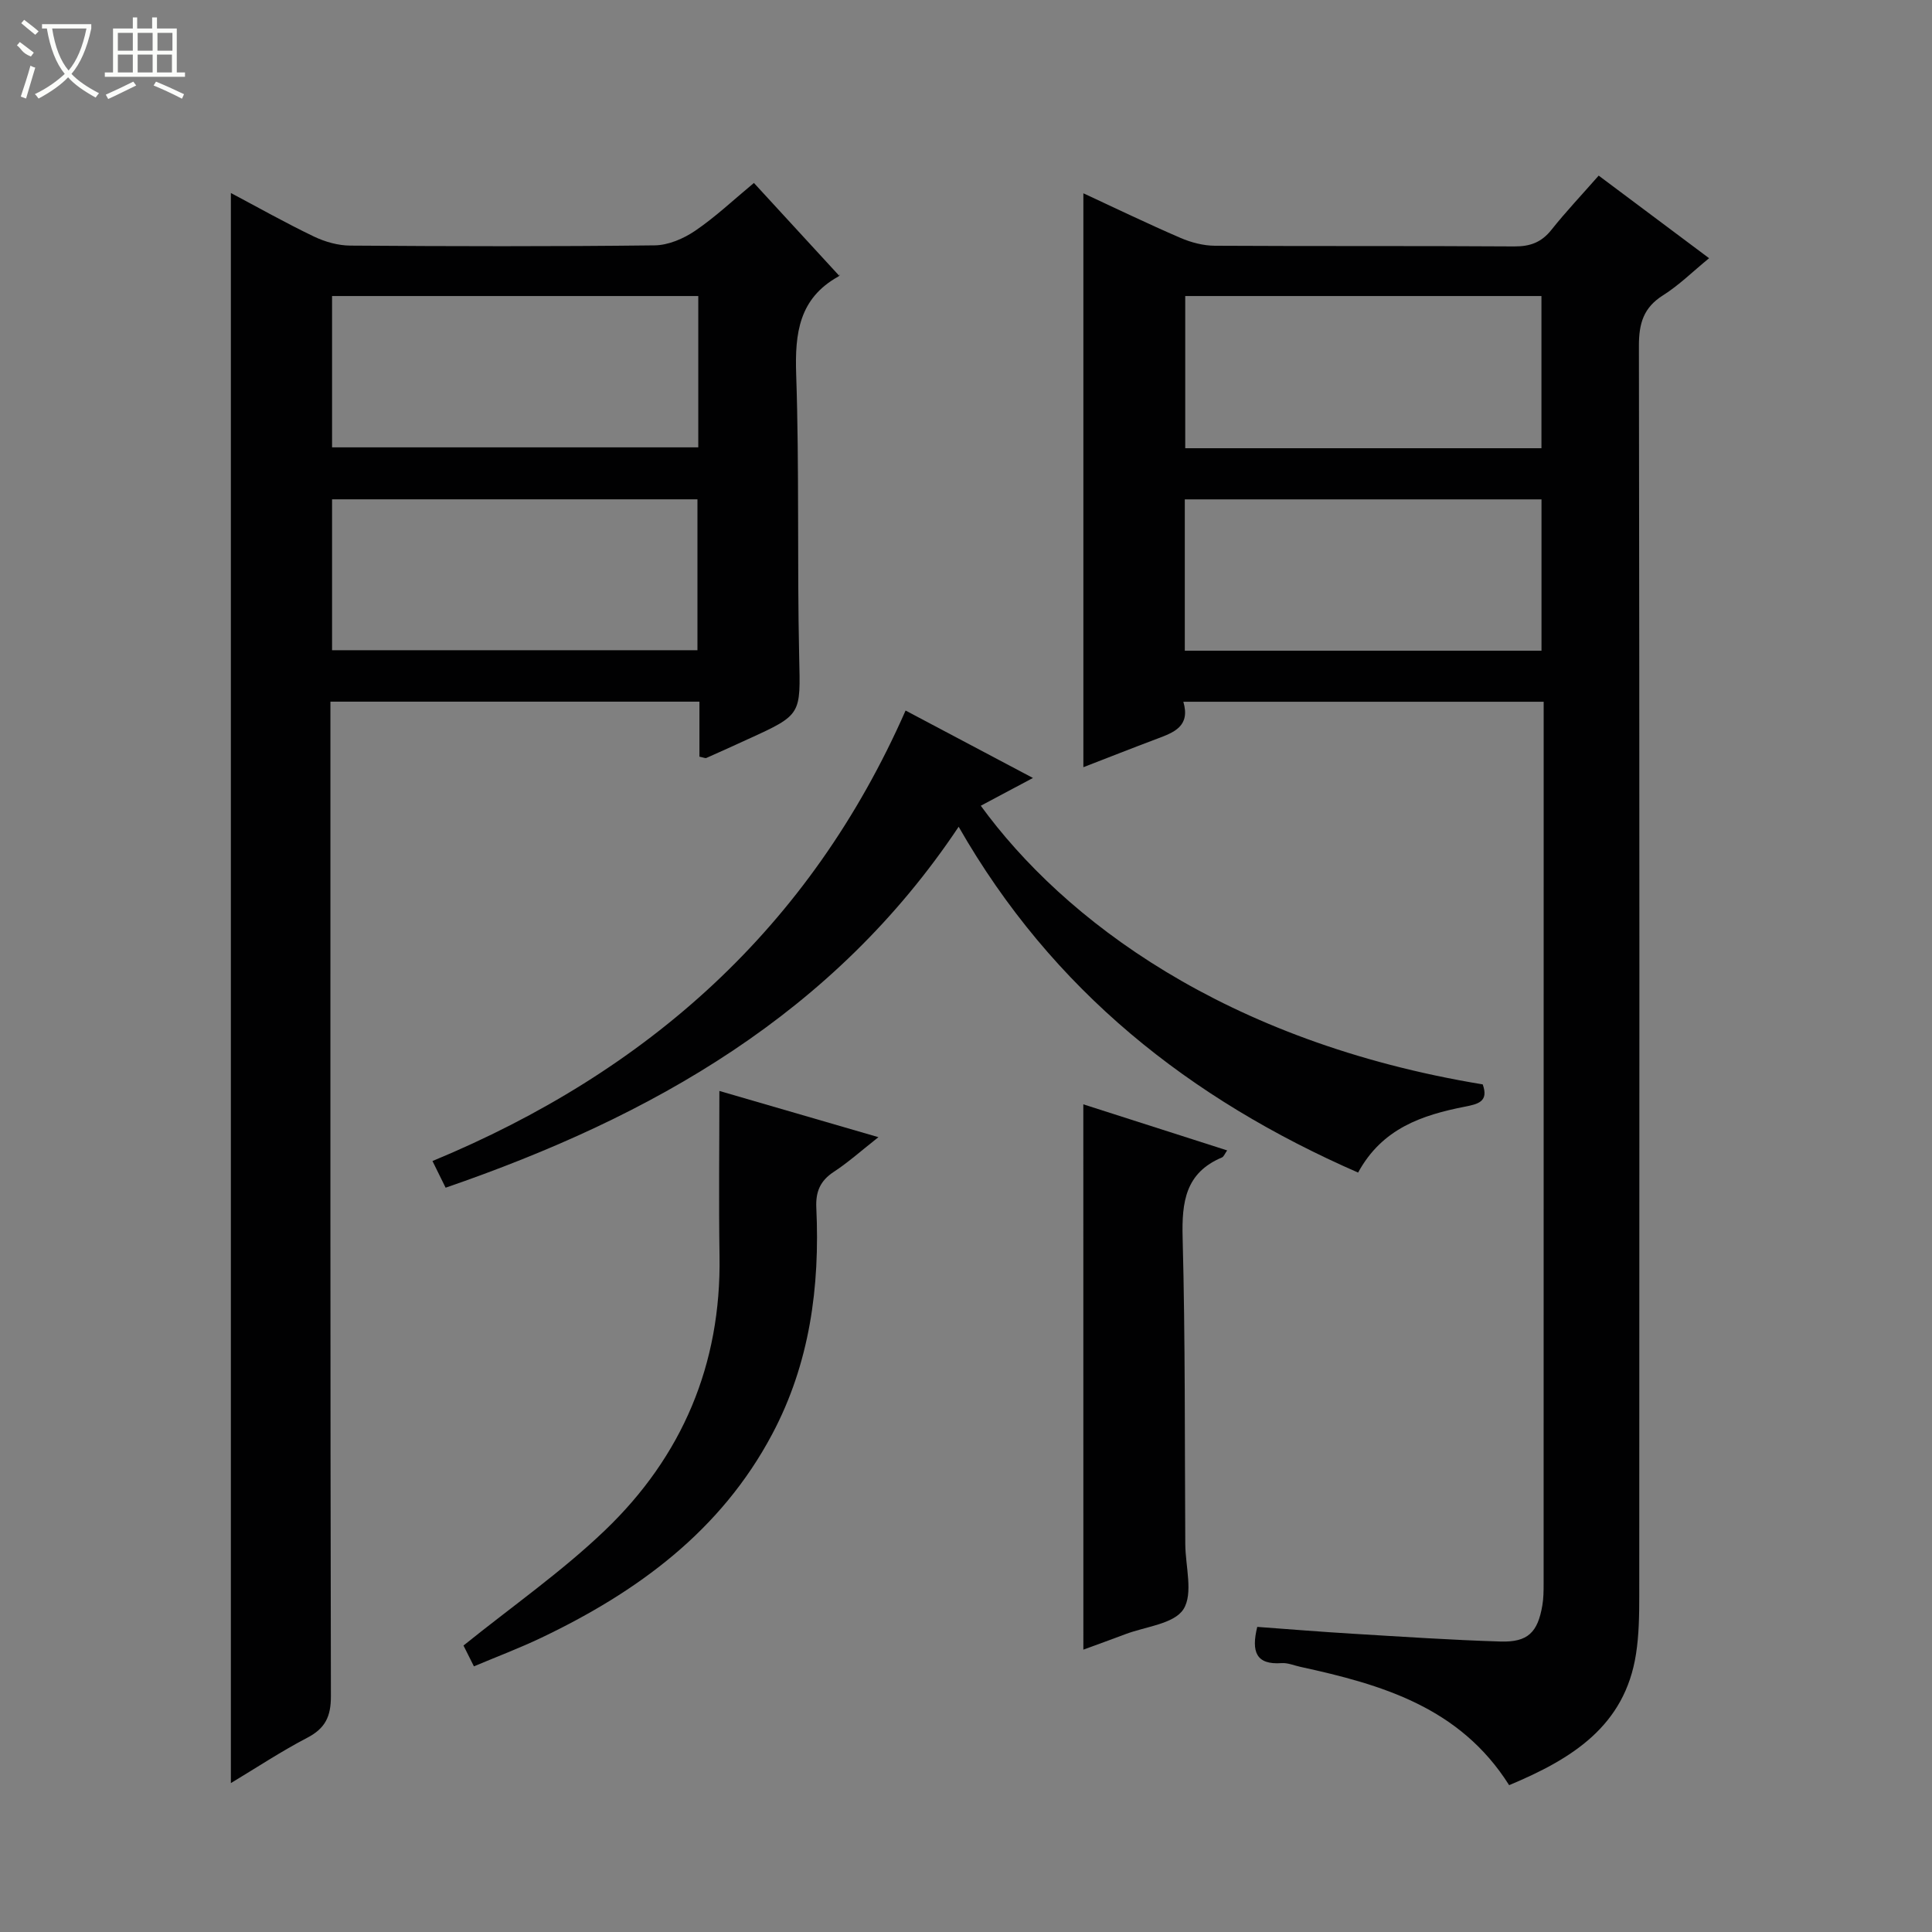 <svg enable-background="new 0 0 400 400" viewBox="0 0 400 400" xmlns="http://www.w3.org/2000/svg"><rect x="0" y="0" width="400" height="400" fill="#808080" stroke="none"/><g fill="#010102"><path d="m312.45 369.6c-10.21-16.18-26.44-20.84-43.23-24.5-1.29-.28-2.61-.86-3.88-.77-5.28.38-6.31-2.34-5.04-7.5 6.56.48 13.27 1.03 19.99 1.43 10.12.61 20.25 1.29 30.38 1.6 5.65.17 7.71-1.88 8.66-7.51.25-1.47.26-2.98.26-4.47.01-59.15.01-118.3.01-177.44 0-1.63 0-3.27 0-5.15-25.1 0-49.67 0-74.6 0 1.5 5.11-1.98 6.36-5.47 7.67-5.1 1.92-10.16 3.92-15.23 5.88 0-39.61 0-78.96 0-118.82 6.66 3.08 13.32 6.31 20.12 9.24 2.21.95 4.74 1.61 7.12 1.62 20.66.12 41.32 0 61.98.14 3.3.02 5.63-.85 7.69-3.44 2.98-3.75 6.29-7.24 9.78-11.22 7.65 5.72 15.07 11.27 22.86 17.1-3.38 2.76-6.22 5.59-9.54 7.68-4.04 2.55-4.99 5.82-4.99 10.42.13 86.31.11 172.61.07 258.92 0 3.99-.06 8.02-.67 11.95-2.31 14.95-13.26 21.73-26.27 27.17zm6.69-276.8c0-10.84 0-21.2 0-31.51-24.88 0-49.31 0-73.75 0v31.51zm.01 41.92c0-10.8 0-21.14 0-31.33-24.95 0-49.46 0-73.85 0v31.33z"/><path d="m144.81 156.66c0-3.64 0-7.39 0-11.39-25.59 0-50.68 0-76.4 0v6.46c0 66.48-.04 132.96.1 199.44.01 4.23-1.17 6.67-4.91 8.62-5.41 2.82-10.52 6.21-15.8 9.38 0-109.89 0-219.32 0-329.21 5.57 2.95 11.29 6.18 17.21 9.02 2.3 1.1 5.01 1.86 7.54 1.87 20.99.15 41.99.2 62.98-.05 2.84-.03 6-1.39 8.41-3.03 4.22-2.87 7.97-6.43 12.15-9.89 5.93 6.45 11.64 12.67 17.63 19.18.35-.57.2-.01-.15.19-8.13 4.53-9.02 11.72-8.73 20.26.66 19.47.19 38.98.62 58.46.26 11.97.63 11.96-10.57 17.05-2.87 1.31-5.74 2.63-8.63 3.9-.24.11-.63-.1-1.45-.26zm-.24-95.37c-25.34 0-50.42 0-75.82 0v31.33h75.82c0-10.56 0-20.8 0-31.33zm-75.82 73.33h75.65c0-10.67 0-21.03 0-31.24-25.49 0-50.55 0-75.65 0z"/><path d="m92.26 245.9c-.91-1.85-1.71-3.47-2.72-5.52 44.58-18.47 78.15-48.29 97.95-93.27 8.34 4.42 16.9 8.94 26.37 13.96-4.09 2.18-7.43 3.95-10.8 5.75 17.13 23.53 50.45 48.89 103.92 57.69 1.29 3.58-.97 4.08-3.72 4.62-8.81 1.74-17.09 4.47-22.08 13.64-34.82-15.23-63.27-37.61-82.7-71.6-25.83 38.7-63.45 60-106.22 74.73z"/><path d="m181.87 235.44c-3.5 2.75-6.21 5.19-9.23 7.17-2.84 1.86-3.79 4.13-3.63 7.47.76 16.35-1.35 32.21-9.16 46.89-10.64 20.02-27.89 32.62-47.8 42.12-4.45 2.12-9.09 3.87-13.93 5.91-1.03-2.06-1.83-3.65-2.16-4.31 10.09-8.13 20.37-15.3 29.31-23.87 15.97-15.3 24.05-34.33 23.7-56.72-.18-11.28-.03-22.56-.03-34.23 10.3 2.99 21.08 6.12 32.93 9.57z"/><path d="m224.29 228.64c10.12 3.24 19.85 6.36 29.78 9.54-.5.7-.7 1.3-1.08 1.46-7.57 3.18-8.33 9.22-8.14 16.59.56 21.15.42 42.31.55 63.47.03 4.6 1.69 10.25-.39 13.49-1.96 3.04-7.86 3.57-12.04 5.16-2.87 1.09-5.77 2.12-8.67 3.19-.01-37.83-.01-75.03-.01-112.9z"/></g><path d="m6.4 11.7c-2-.8-1.9-1.6-2.9-2.3l.6-.7c.9.7 1.9 1.4 2.9 2.2zm-2.1 8.3c.7-2.1 1.4-4.2 2-6.4.2.1.6.3 1 .4-.7 2.3-1.3 4.4-1.9 6.4zm3-12.8c-1.1-.9-2.1-1.7-2.9-2.4l.6-.7c1 .8 2 1.5 3 2.4zm1.4-1.3v-.9h10.2v.9c-.9 4.2-2.3 7.3-4.1 9.4 1.3 1.4 3.2 2.7 5.7 4-.2.2-.4.5-.7.9-2.5-1.4-4.4-2.7-5.7-4.2-1.4 1.5-3.5 3-6.1 4.4 0 0 0 0-.1-.1-.3-.4-.5-.7-.7-.8 2.7-1.3 4.7-2.8 6.2-4.2-1.8-2.2-3-5.3-3.7-9.4zm9.2 0h-7.1c.6 3.8 1.7 6.7 3.4 8.7 1.7-2 2.9-4.8 3.7-8.7z" fill="#fbfcfa"/><path d="m31.6 3.6h.9v2.3h4.1v9.1h1.7v.9h-16.6v-.9h1.7v-9.1h4.1v-2.3h.9v2.3h3.1v-2.3zm-4 13.3.6.8c-1.9.9-3.8 1.9-5.8 2.8-.2-.3-.3-.6-.5-.9 2-.9 3.9-1.8 5.7-2.7zm-3.2-10.1v3.7h3.1v-3.7zm0 4.5v3.7h3.1v-3.7zm4.1-4.5v3.7h3.1v-3.7zm0 4.5v3.7h3.1v-3.7zm9.1 9.1c-2.1-1.1-4.1-2-5.8-2.7l.5-.8c2.2.9 4.1 1.8 5.8 2.6l-.4.9zm-1.9-13.6h-3.1v3.7h3.1zm-3.2 4.5v3.7h3.1v-3.7z" fill="#fbfcfa"/></svg>